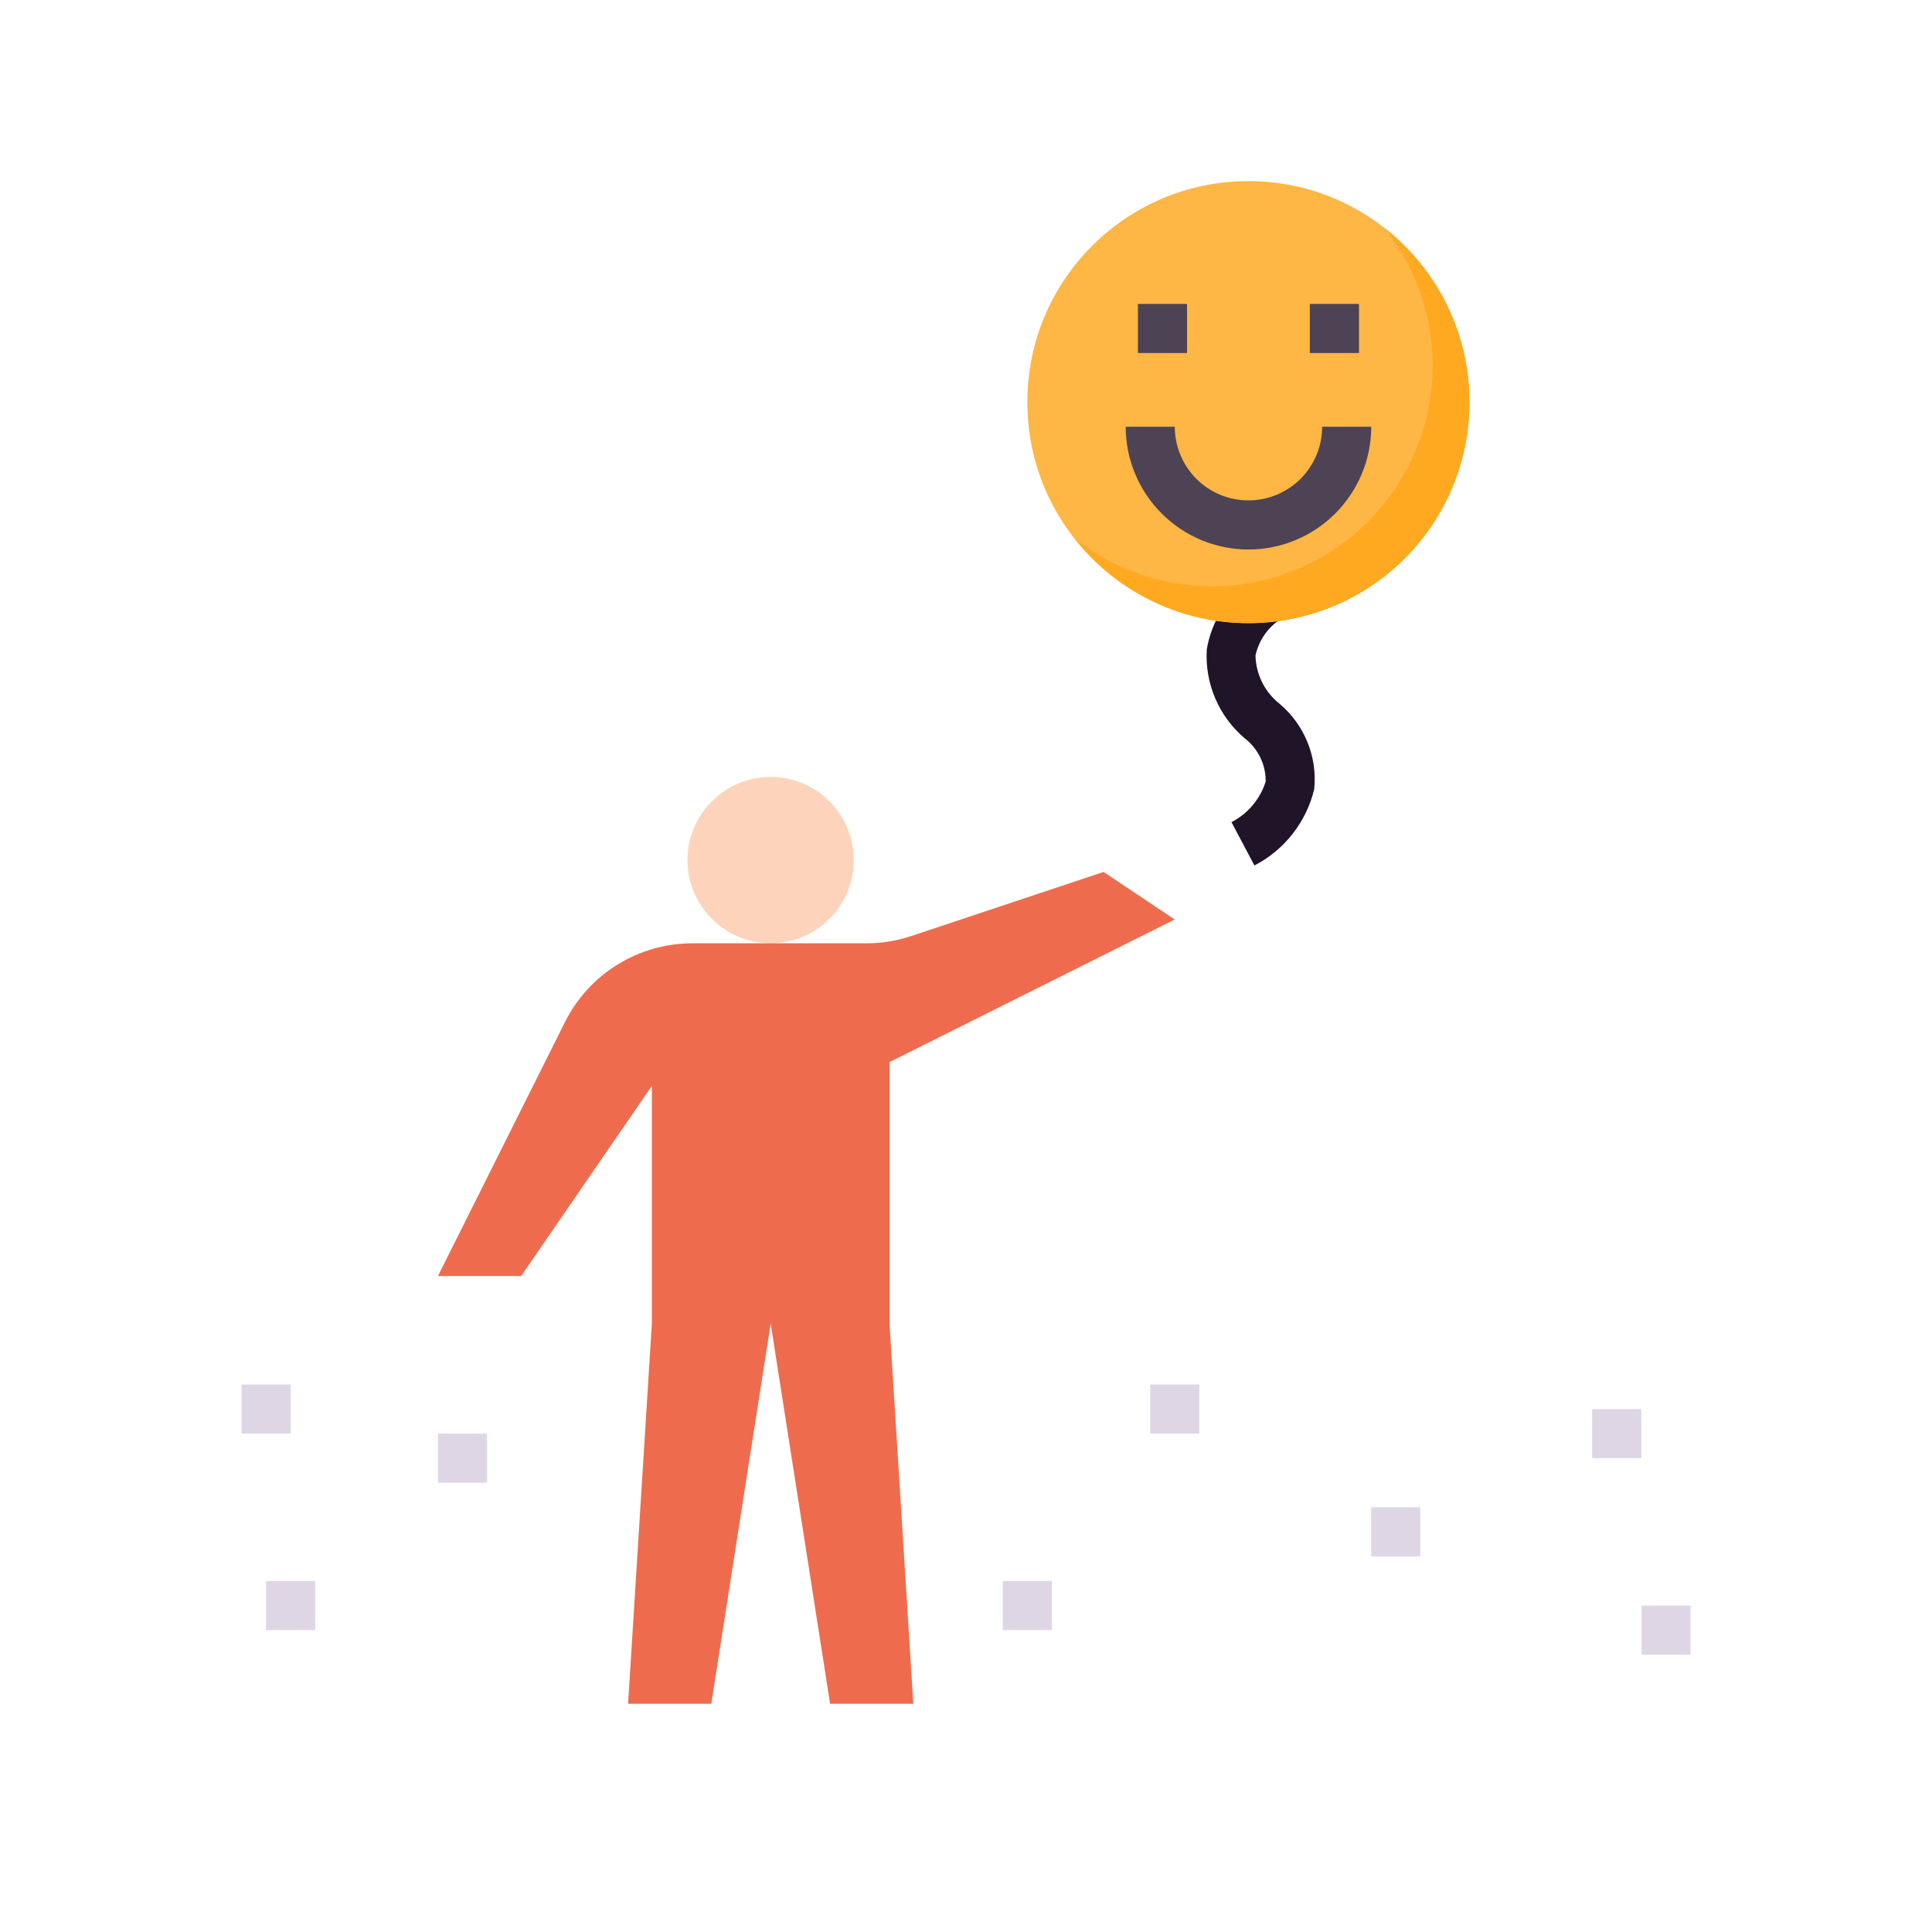 <svg width="32" height="32" viewBox="0 0 32 32" fill="none" xmlns="http://www.w3.org/2000/svg">
<path d="M20.777 14.335L20.397 13.617C20.531 13.548 20.651 13.453 20.748 13.337C20.845 13.222 20.919 13.088 20.964 12.944C20.965 12.807 20.935 12.671 20.875 12.547C20.815 12.423 20.727 12.315 20.618 12.23C20.406 12.051 20.238 11.824 20.129 11.569C20.02 11.313 19.971 11.036 19.988 10.758C20.028 10.515 20.119 10.282 20.256 10.076C20.392 9.871 20.571 9.696 20.779 9.563L21.209 10.255L20.994 9.91L21.212 10.253C20.999 10.392 20.85 10.608 20.795 10.856C20.798 11.01 20.836 11.162 20.904 11.3C20.973 11.439 21.072 11.56 21.193 11.656C21.396 11.827 21.555 12.045 21.655 12.291C21.756 12.537 21.794 12.804 21.768 13.069C21.704 13.338 21.582 13.591 21.411 13.81C21.24 14.028 21.024 14.208 20.777 14.335Z" fill="#201429"/>
<path d="M20.677 10.322C22.699 10.322 24.338 8.683 24.338 6.661C24.338 4.639 22.699 3 20.677 3C18.655 3 17.016 4.639 17.016 6.661C17.016 8.683 18.655 10.322 20.677 10.322Z" fill="#FEB644"/>
<path d="M22.942 3.787C23.498 4.49 23.776 5.373 23.724 6.268C23.671 7.163 23.292 8.007 22.659 8.641C22.025 9.275 21.18 9.654 20.286 9.706C19.391 9.758 18.508 9.48 17.805 8.925C18.124 9.331 18.527 9.665 18.985 9.904C19.443 10.144 19.947 10.284 20.463 10.314C20.979 10.345 21.496 10.266 21.979 10.082C22.462 9.899 22.901 9.615 23.267 9.249C23.632 8.884 23.916 8.445 24.1 7.961C24.284 7.478 24.363 6.961 24.332 6.445C24.301 5.929 24.162 5.425 23.922 4.967C23.683 4.509 23.349 4.107 22.942 3.787Z" fill="#FFA921"/>
<path d="M4 22.932H4.814V23.746H4V22.932Z" fill="#DFD6E5"/>
<path d="M7.254 23.746H8.067V24.559H7.254V23.746Z" fill="#DFD6E5"/>
<path d="M4.406 26.186H5.22V27H4.406V26.186Z" fill="#DFD6E5"/>
<path d="M16.609 26.186H17.423V27H16.609V26.186Z" fill="#DFD6E5"/>
<path d="M19.051 22.932H19.864V23.746H19.051V22.932Z" fill="#DFD6E5"/>
<path d="M22.711 24.966H23.524V25.78H22.711V24.966Z" fill="#DFD6E5"/>
<path d="M27.188 26.593H28.001V27.407H27.188V26.593Z" fill="#DFD6E5"/>
<path d="M26.371 23.339H27.185V24.152H26.371V23.339Z" fill="#DFD6E5"/>
<path d="M12.764 15.623C13.525 15.623 14.142 15.006 14.142 14.245C14.142 13.485 13.525 12.868 12.764 12.868C12.004 12.868 11.387 13.485 11.387 14.245C11.387 15.006 12.004 15.623 12.764 15.623Z" fill="#FDD4BB"/>
<path d="M10.797 17.985V21.922L10.403 28.22H11.781L12.765 21.922L13.749 28.22H15.127L14.733 21.922V17.592L19.457 15.23L18.278 14.442L15.098 15.502C14.857 15.583 14.605 15.624 14.351 15.624H11.469C11.031 15.624 10.601 15.746 10.227 15.977C9.854 16.207 9.553 16.538 9.357 16.93L7.254 21.135H8.632L10.797 17.985Z" fill="#EE6C4D"/>
<path d="M18.848 5.034H19.661V5.847H18.848V5.034Z" fill="#4D4354"/>
<path d="M21.695 5.034H22.509V5.847H21.695V5.034Z" fill="#4D4354"/>
<path d="M20.678 9.102C20.139 9.101 19.622 8.887 19.241 8.505C18.86 8.124 18.645 7.607 18.645 7.068H19.458C19.458 7.392 19.587 7.702 19.816 7.931C20.044 8.16 20.355 8.288 20.678 8.288C21.002 8.288 21.312 8.16 21.541 7.931C21.77 7.702 21.899 7.392 21.899 7.068H22.712C22.712 7.607 22.497 8.124 22.116 8.505C21.735 8.887 21.218 9.101 20.678 9.102Z" fill="#4D4354"/>
</svg>

